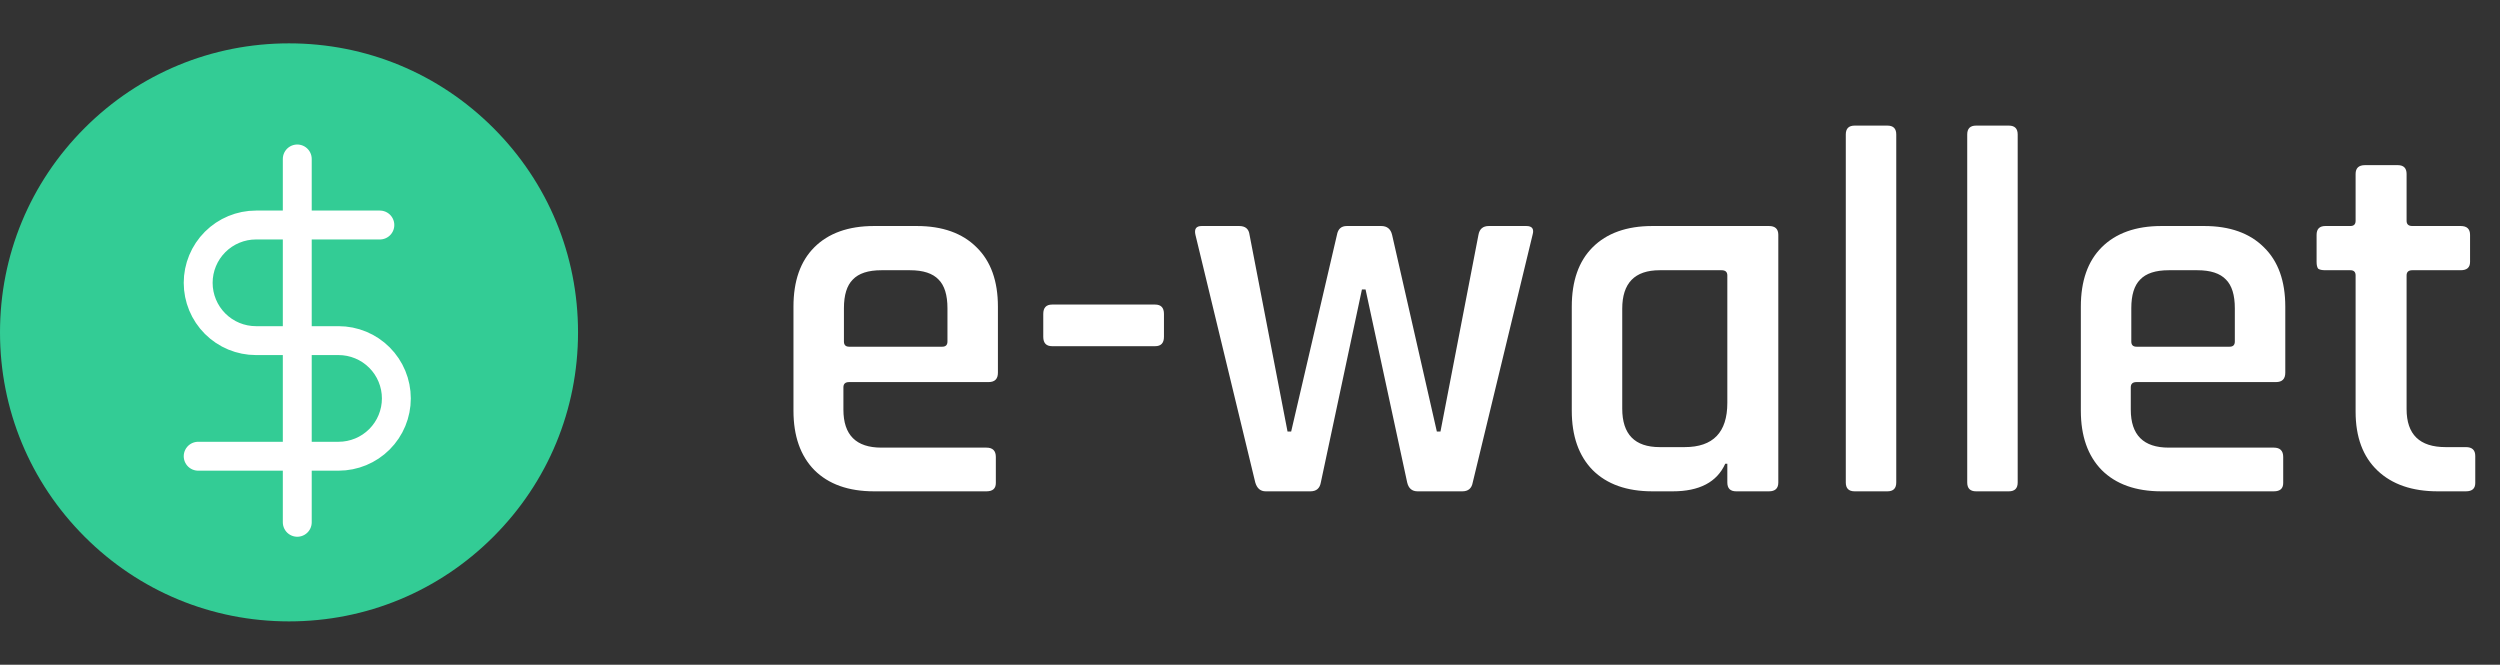 <svg width="173" height="46" viewBox="0 0 173 46" fill="none" xmlns="http://www.w3.org/2000/svg">
<rect x="0" y="0" width="173" height="46" fill="#333333" stroke="none"/>
<path d="M68.264 34H60.488C58.712 34 57.332 33.508 56.348 32.524C55.388 31.54 54.908 30.172 54.908 28.42V21.22C54.908 19.444 55.388 18.076 56.348 17.116C57.332 16.132 58.712 15.64 60.488 15.64H63.44C65.216 15.64 66.596 16.132 67.58 17.116C68.564 18.076 69.056 19.444 69.056 21.22V25.792C69.056 26.224 68.84 26.44 68.408 26.44H58.76C58.496 26.44 58.364 26.56 58.364 26.8V28.348C58.364 30.1 59.24 30.976 60.992 30.976H68.264C68.696 30.976 68.912 31.192 68.912 31.624V33.424C68.912 33.808 68.696 34 68.264 34ZM58.76 23.992H65.204C65.444 23.992 65.564 23.872 65.564 23.632V21.328C65.564 20.416 65.36 19.756 64.952 19.348C64.544 18.916 63.884 18.7 62.972 18.7H60.992C60.08 18.7 59.42 18.916 59.012 19.348C58.604 19.756 58.4 20.416 58.4 21.328V23.632C58.4 23.872 58.52 23.992 58.76 23.992ZM79.934 23.956H72.806C72.398 23.956 72.194 23.74 72.194 23.308V21.724C72.194 21.292 72.398 21.076 72.806 21.076H79.934C80.342 21.076 80.546 21.292 80.546 21.724V23.308C80.546 23.74 80.342 23.956 79.934 23.956ZM90.681 34H87.585C87.225 34 86.985 33.796 86.865 33.388L82.725 16.252C82.629 15.844 82.773 15.64 83.157 15.64H85.749C86.181 15.64 86.421 15.844 86.469 16.252L89.097 29.86H89.349L92.517 16.252C92.589 15.844 92.817 15.64 93.201 15.64H95.577C95.985 15.64 96.237 15.844 96.333 16.252L99.429 29.86H99.681L102.309 16.252C102.381 15.844 102.621 15.64 103.029 15.64H105.621C106.029 15.64 106.173 15.844 106.053 16.252L101.913 33.388C101.841 33.796 101.601 34 101.193 34H98.097C97.713 34 97.473 33.796 97.377 33.388L94.497 20.032H94.245L91.401 33.388C91.329 33.796 91.089 34 90.681 34ZM115.751 34H114.347C112.571 34 111.191 33.508 110.207 32.524C109.247 31.54 108.767 30.172 108.767 28.42V21.22C108.767 19.444 109.247 18.076 110.207 17.116C111.191 16.132 112.571 15.64 114.347 15.64H122.411C122.843 15.64 123.059 15.844 123.059 16.252V33.388C123.059 33.796 122.843 34 122.411 34H120.143C119.735 34 119.531 33.796 119.531 33.388V32.092H119.387C118.811 33.364 117.599 34 115.751 34ZM119.531 27.88V19.06C119.531 18.82 119.399 18.7 119.135 18.7H114.851C113.123 18.7 112.259 19.588 112.259 21.364V28.276C112.259 30.052 113.123 30.94 114.851 30.94H116.579C118.547 30.94 119.531 29.92 119.531 27.88ZM130.609 34H128.341C127.933 34 127.729 33.796 127.729 33.388V9.304C127.729 8.896 127.933 8.692 128.341 8.692H130.609C131.017 8.692 131.221 8.896 131.221 9.304V33.388C131.221 33.796 131.017 34 130.609 34ZM139.012 34H136.744C136.336 34 136.132 33.796 136.132 33.388V9.304C136.132 8.896 136.336 8.692 136.744 8.692H139.012C139.42 8.692 139.624 8.896 139.624 9.304V33.388C139.624 33.796 139.42 34 139.012 34ZM157.35 34H149.574C147.798 34 146.418 33.508 145.434 32.524C144.474 31.54 143.994 30.172 143.994 28.42V21.22C143.994 19.444 144.474 18.076 145.434 17.116C146.418 16.132 147.798 15.64 149.574 15.64H152.526C154.302 15.64 155.682 16.132 156.666 17.116C157.65 18.076 158.142 19.444 158.142 21.22V25.792C158.142 26.224 157.926 26.44 157.494 26.44H147.846C147.582 26.44 147.45 26.56 147.45 26.8V28.348C147.45 30.1 148.326 30.976 150.078 30.976H157.35C157.782 30.976 157.998 31.192 157.998 31.624V33.424C157.998 33.808 157.782 34 157.35 34ZM147.846 23.992H154.29C154.53 23.992 154.65 23.872 154.65 23.632V21.328C154.65 20.416 154.446 19.756 154.038 19.348C153.63 18.916 152.97 18.7 152.058 18.7H150.078C149.166 18.7 148.506 18.916 148.098 19.348C147.69 19.756 147.486 20.416 147.486 21.328V23.632C147.486 23.872 147.606 23.992 147.846 23.992ZM162.648 18.7H160.92C160.68 18.7 160.512 18.664 160.416 18.592C160.344 18.496 160.308 18.34 160.308 18.124V16.252C160.308 15.844 160.512 15.64 160.92 15.64H162.648C162.888 15.64 163.008 15.52 163.008 15.28V12.04C163.008 11.632 163.224 11.428 163.656 11.428H165.924C166.332 11.428 166.536 11.632 166.536 12.04V15.28C166.536 15.52 166.668 15.64 166.932 15.64H170.28C170.712 15.64 170.928 15.844 170.928 16.252V18.124C170.928 18.508 170.712 18.7 170.28 18.7H166.932C166.668 18.7 166.536 18.82 166.536 19.06V28.312C166.536 30.064 167.436 30.94 169.236 30.94H170.64C171.072 30.94 171.288 31.144 171.288 31.552V33.424C171.288 33.808 171.072 34 170.64 34H168.696C166.92 34 165.528 33.52 164.52 32.56C163.512 31.6 163.008 30.244 163.008 28.492V19.06C163.008 18.82 162.888 18.7 162.648 18.7Z" fill="white"/>
<path d="M34.142 8.858C30.365 5.08 25.342 3 20 3C14.658 3 9.635 5.08 5.858 8.858C2.08 12.635 0 17.658 0 23C0 28.342 2.08 33.365 5.858 37.142C9.635 40.92 14.658 43 20 43C25.342 43 30.365 40.92 34.142 37.142C37.92 33.365 40 28.342 40 23C40 17.658 37.92 12.635 34.142 8.858Z" fill="#33CC95"/>
<g clip-path="url(#clip0)">
<path d="M20.571 11V36.143" stroke="white" stroke-width="2" stroke-linecap="round" stroke-linejoin="round"/>
<path d="M26.286 15.571H17.714C16.653 15.571 15.636 15.993 14.886 16.743C14.136 17.493 13.714 18.511 13.714 19.571C13.714 20.632 14.136 21.65 14.886 22.4C15.636 23.15 16.653 23.571 17.714 23.571H23.428C24.489 23.571 25.507 23.993 26.257 24.743C27.007 25.493 27.428 26.511 27.428 27.571C27.428 28.632 27.007 29.65 26.257 30.4C25.507 31.15 24.489 31.571 23.428 31.571H13.714" stroke="white" stroke-width="2" stroke-linecap="round" stroke-linejoin="round"/>
</g>
<defs>
<clipPath id="clip0">
<rect width="27.429" height="27.429" fill="white" transform="translate(6.857 9.857)"/>
</clipPath>
</defs>
</svg>
